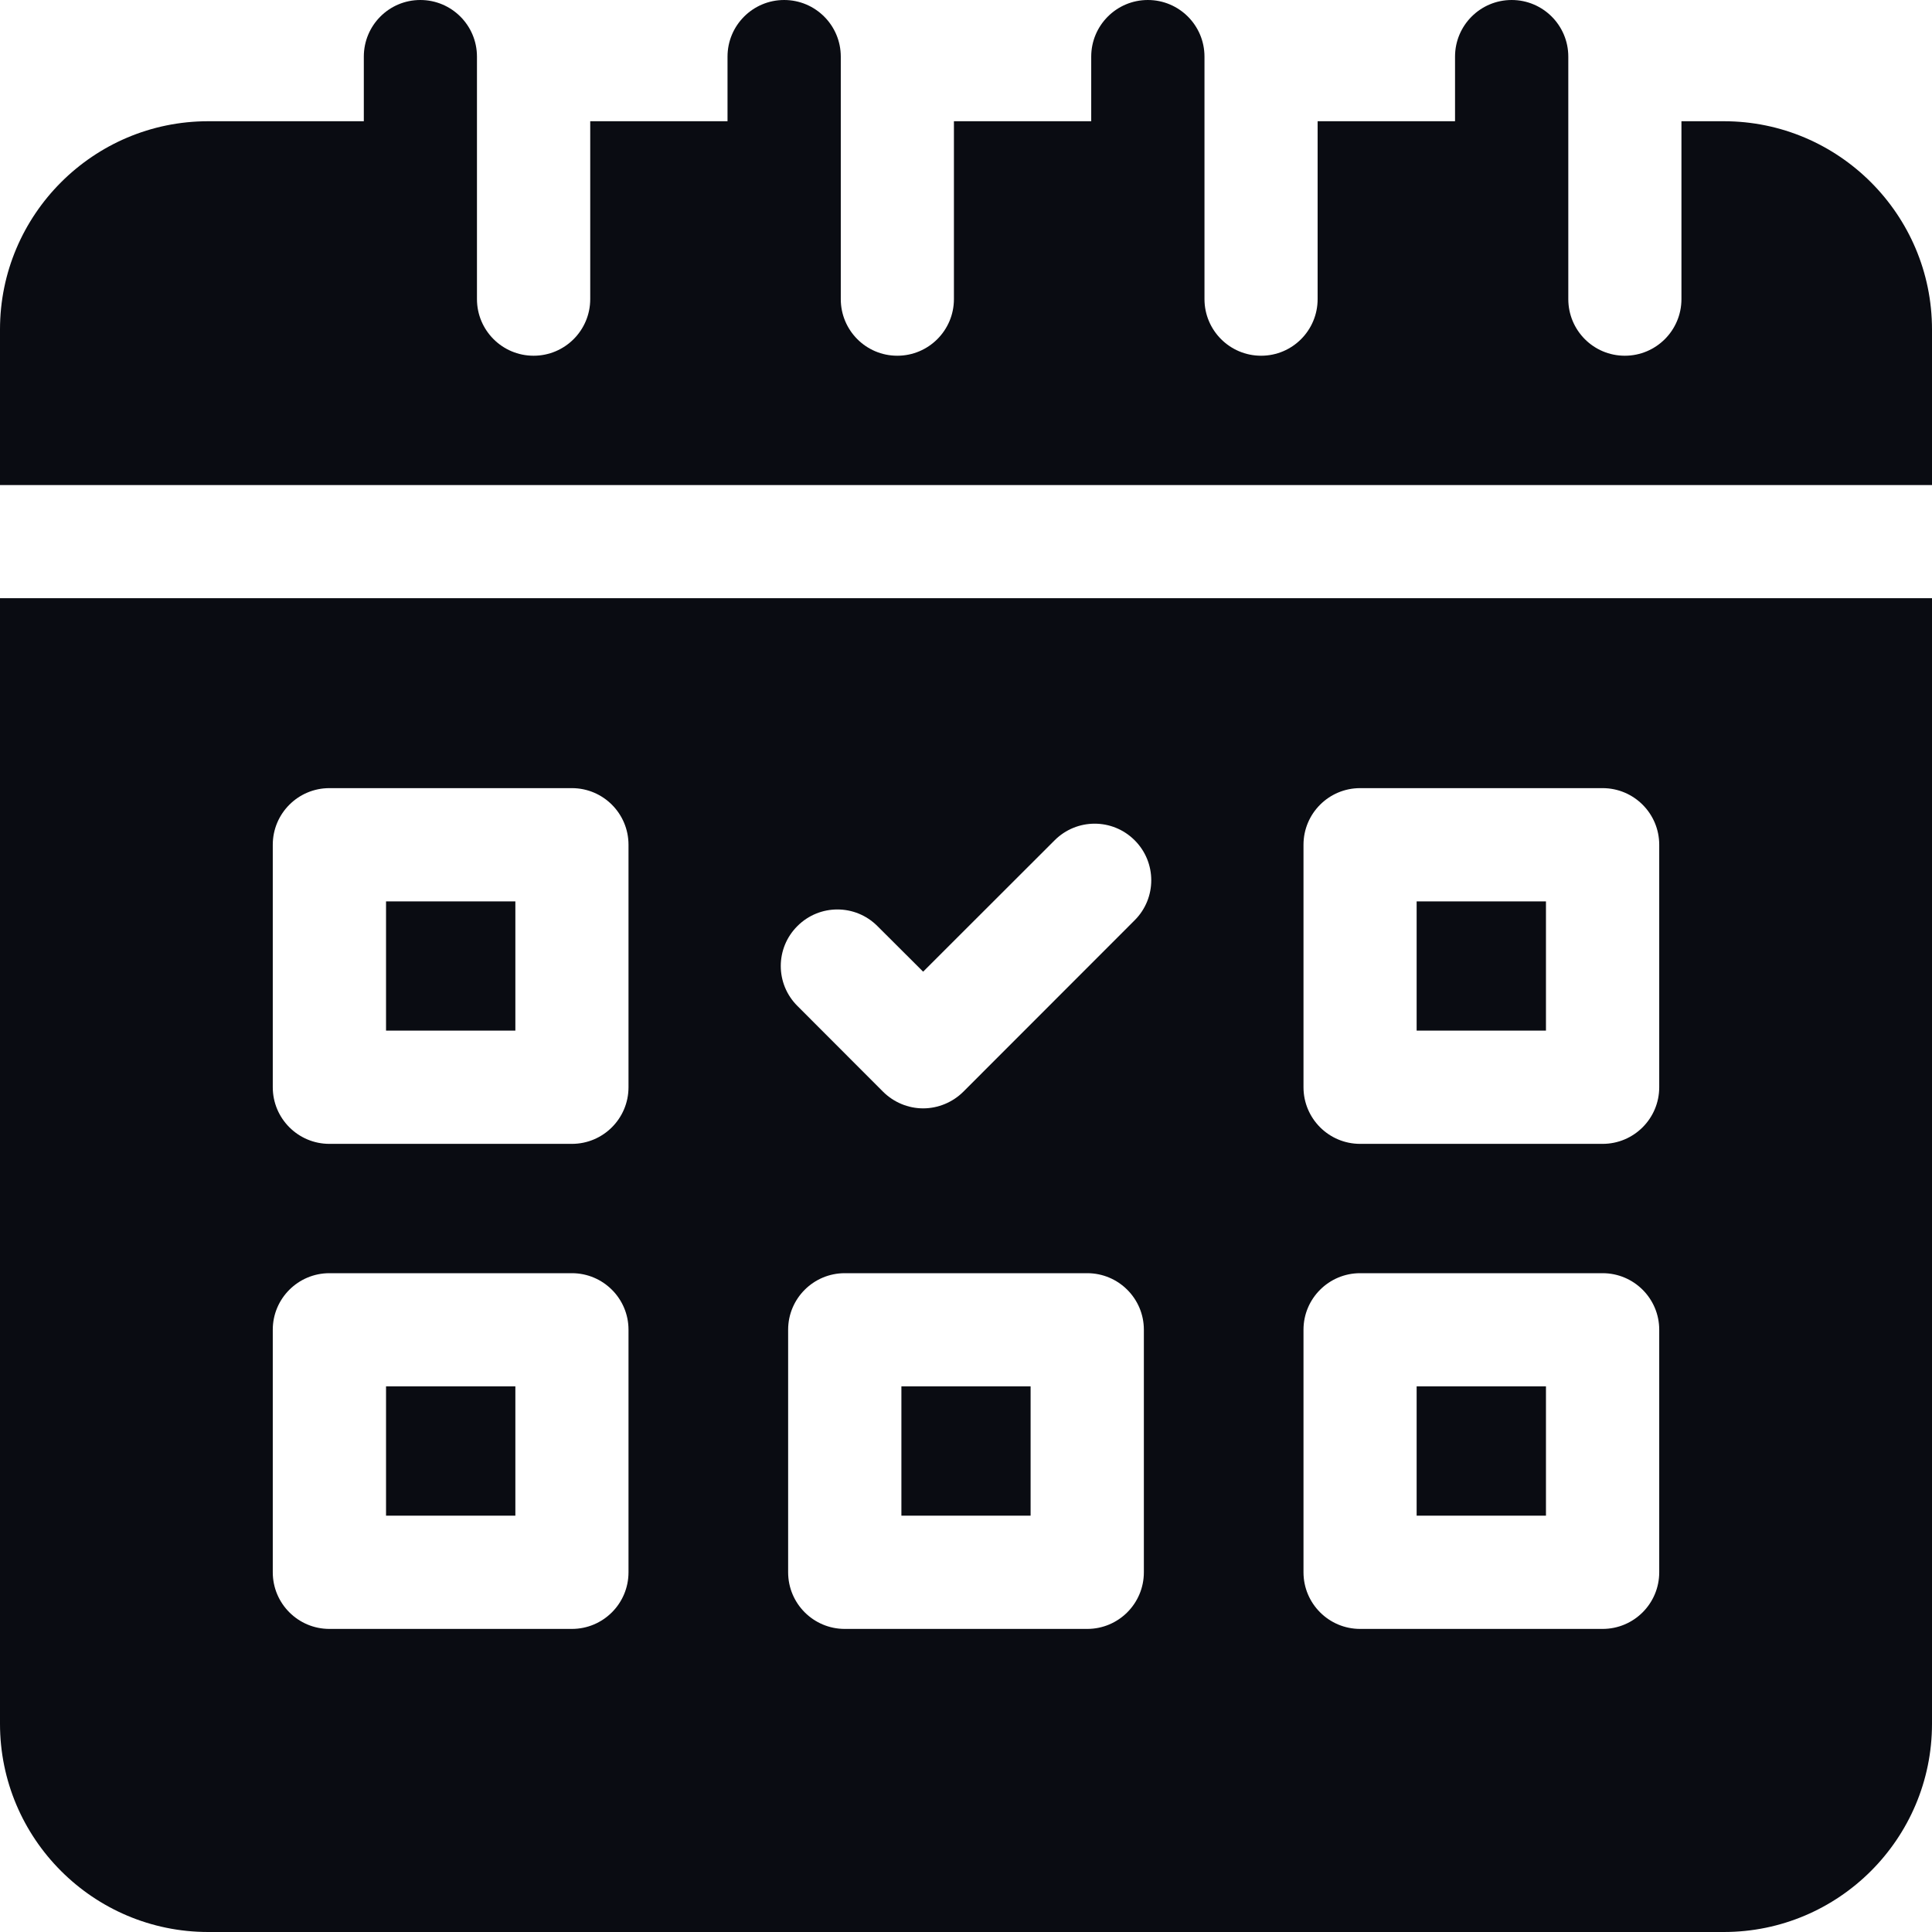 <svg width="16" height="16" viewBox="0 0 16 16" fill="none" xmlns="http://www.w3.org/2000/svg">
<g id="Frame" clip-path="url(#clip0_225_345)">
<g id="Group">
<path id="Vector" d="M7.465 11.481H8.535V12.552H7.465V11.481ZM11.732 11.481H12.803V12.552H11.732V11.481ZM3.197 7.465H4.268V8.535H3.197V7.465ZM3.197 11.481H4.268V12.552H3.197V11.481ZM14.276 1.004H13.925V2.477C13.925 2.736 13.715 2.946 13.456 2.946C13.197 2.946 12.988 2.736 12.988 2.477V0.469C12.988 0.21 12.778 0 12.519 0C12.26 0 12.05 0.21 12.05 0.469V1.004H10.912V2.477C10.912 2.736 10.703 2.946 10.444 2.946C10.185 2.946 9.975 2.736 9.975 2.477V0.469C9.975 0.21 9.765 0 9.506 0C9.247 0 9.037 0.21 9.037 0.469V1.004H7.9V2.477C7.9 2.736 7.69 2.946 7.431 2.946C7.172 2.946 6.963 2.736 6.963 2.477V0.469C6.963 0.21 6.753 0 6.494 0C6.235 0 6.025 0.21 6.025 0.469V1.004H4.888V2.477C4.888 2.736 4.678 2.946 4.419 2.946C4.16 2.946 3.95 2.736 3.95 2.477V0.469C3.95 0.21 3.74 0 3.481 0C3.222 0 3.013 0.21 3.013 0.469V1.004H1.724C0.773 1.004 0 1.778 0 2.728V4.017H16V2.728C16 1.778 15.227 1.004 14.276 1.004Z" fill="#0A0C12"/>
<path id="Vector_2" d="M0 14.276C0 15.227 0.773 16 1.724 16H14.276C15.227 16 16 15.227 16 14.276V4.954H0V14.276ZM9.473 13.021C9.473 13.28 9.263 13.49 9.004 13.49H6.996C6.737 13.49 6.527 13.28 6.527 13.021V11.012C6.527 10.754 6.737 10.544 6.996 10.544H9.004C9.263 10.544 9.473 10.754 9.473 11.012V13.021ZM10.795 6.996C10.795 6.737 11.005 6.527 11.264 6.527H13.272C13.531 6.527 13.741 6.737 13.741 6.996V9.004C13.741 9.263 13.531 9.473 13.272 9.473H11.264C11.005 9.473 10.795 9.263 10.795 9.004V6.996ZM10.795 11.012C10.795 10.754 11.005 10.544 11.264 10.544H13.272C13.531 10.544 13.741 10.754 13.741 11.012V13.021C13.741 13.28 13.531 13.49 13.272 13.49H11.264C11.005 13.49 10.795 13.28 10.795 13.021V11.012ZM6.604 7.669C6.787 7.486 7.083 7.486 7.266 7.669L7.645 8.047L8.734 6.959C8.917 6.776 9.213 6.775 9.397 6.959C9.58 7.142 9.58 7.438 9.397 7.621L7.977 9.042C7.889 9.129 7.769 9.179 7.645 9.179C7.521 9.179 7.402 9.129 7.314 9.042L6.604 8.331C6.42 8.148 6.42 7.852 6.604 7.669ZM2.259 6.996C2.259 6.737 2.469 6.527 2.728 6.527H4.736C4.995 6.527 5.205 6.737 5.205 6.996V9.004C5.205 9.263 4.995 9.473 4.736 9.473H2.728C2.469 9.473 2.259 9.263 2.259 9.004V6.996ZM2.259 11.012C2.259 10.754 2.469 10.544 2.728 10.544H4.736C4.995 10.544 5.205 10.754 5.205 11.012V13.021C5.205 13.28 4.995 13.49 4.736 13.49H2.728C2.469 13.49 2.259 13.28 2.259 13.021V11.012Z" fill="#0A0C12"/>
<path id="Vector_3" d="M11.732 7.465H12.803V8.535H11.732V7.465Z" fill="#0A0C12"/>
</g>
</g>
<defs>
<clipPath id="clip0_225_345">
<rect width="16" height="16" fill="white"/>
</clipPath>
</defs>
</svg>
